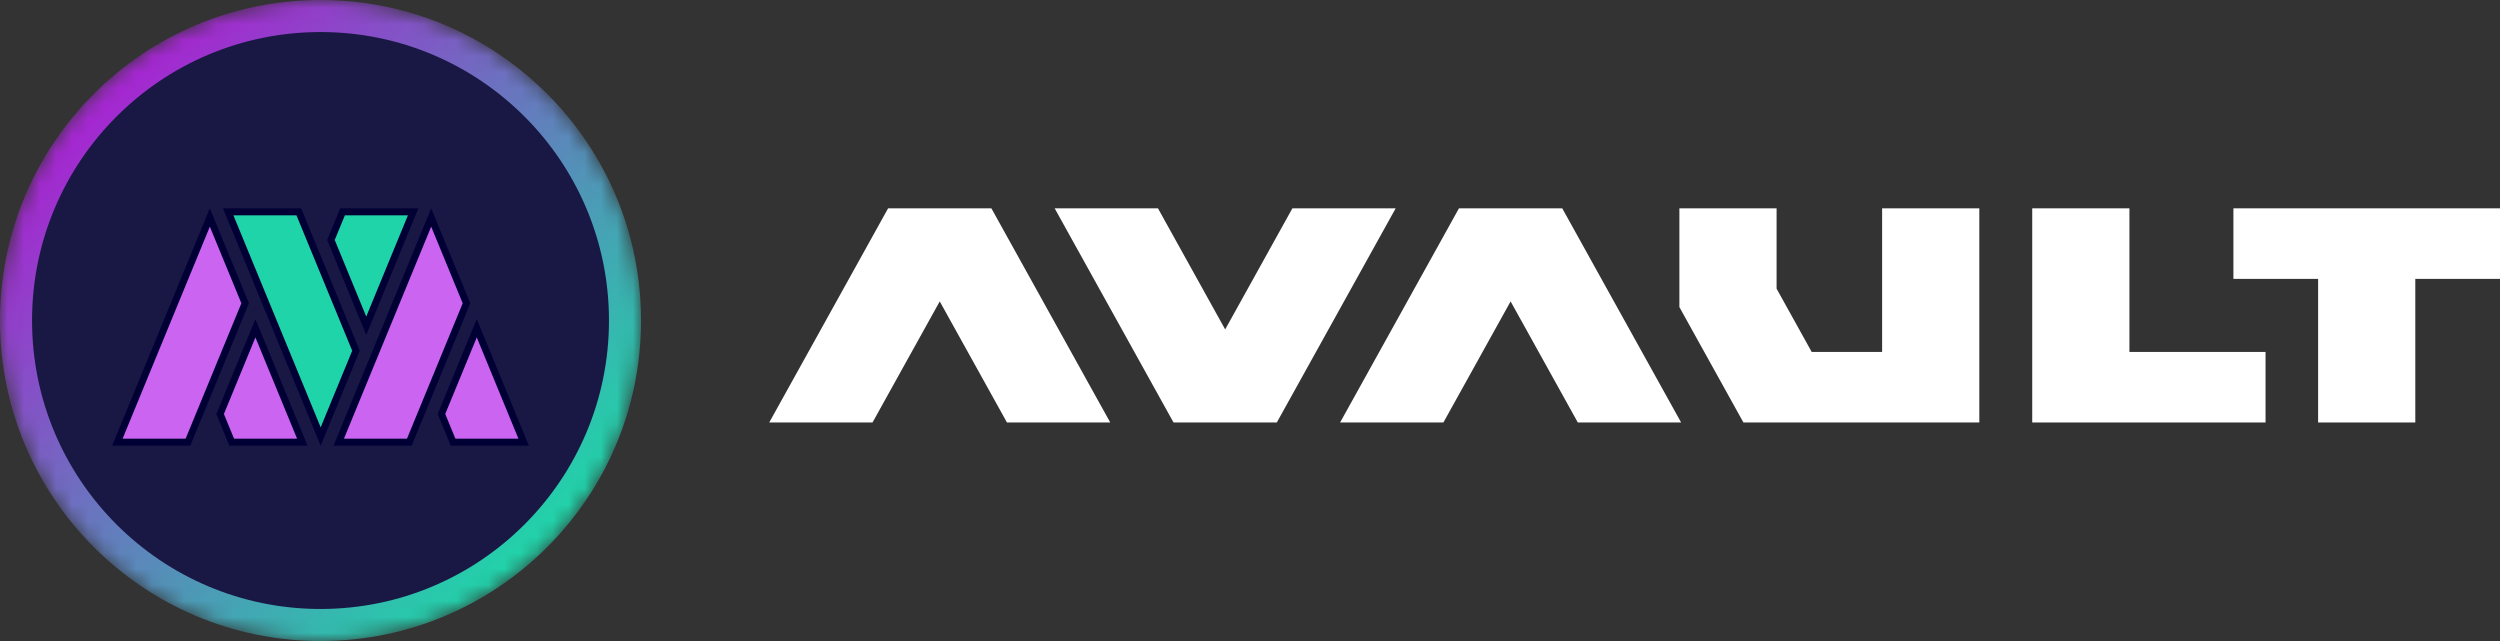 <svg xmlns="http://www.w3.org/2000/svg" xmlns:xlink="http://www.w3.org/1999/xlink" viewBox="0 0 156 40" class="design-iconfont">
  <rect x="0" y="0" width="156" height="40" fill="#333333" stroke="none"/>
  <defs>
    <linearGradient x1="14.931%" y1="18.747%" x2="82.789%" y2="86.239%" id="fa3r8v87i__ngkocdx2cb">
      <stop stop-color="#A428D0" offset="0%"/>
      <stop stop-color="#20D4A9" offset="100%"/>
    </linearGradient>
    <path d="M20,0 C8.954,0 0,8.954 0,20 L0,20 C0,31.046 8.954,40 20,40 L20,40 C31.046,40 40,31.046 40,20 L40,20 C40,8.954 31.046,0 20,0 Z" id="fa3r8v87i__suaibrv3ya"/>
  </defs>
  <g fill="none" fill-rule="evenodd">
    <g>
      <mask id="fa3r8v87i__cph0qmn8lc" fill="#fff">
        <use xlink:href="#fa3r8v87i__suaibrv3ya"/>
      </mask>
      <path d="M20,0 C8.954,0 0,8.954 0,20 L0,20 C0,31.046 8.954,40 20,40 L20,40 C31.046,40 40,31.046 40,20 L40,20 C40,8.954 31.046,0 20,0 Z" fill="url(#fa3r8v87i__ngkocdx2cb)" mask="url(#fa3r8v87i__cph0qmn8lc)"/>
      <path d="M38,20 C38,29.941 29.941,38 20,38 C10.059,38 2,29.941 2,20 C2,10.059 10.059,2 20,2 C29.941,2 38,10.059 38,20" fill="#191743" mask="url(#fa3r8v87i__cph0qmn8lc)"/>
      <g mask="url(#fa3r8v87i__cph0qmn8lc)">
        <path fill="#CC64F2" d="M0.325 14.592L6.094 0.572 8.297 5.924 4.73 14.592z" transform="translate(7 13)"/>
        <path d="M6.094,0 L3.657,5.924 L0,14.809 L4.875,14.809 L6.094,11.847 L8.532,5.924 L6.094,0 Z M6.094,1.144 L8.061,5.924 L5.691,11.681 L4.583,14.374 L0.65,14.374 L4.059,6.089 L6.094,1.144 Z" fill="#010035" transform="translate(7 13)"/>
        <path fill="#CC64F2" d="M7.459 14.592L6.736 12.834 8.938 7.483 11.864 14.592z" transform="translate(7 13)"/>
        <path d="M8.938,6.911 L6.907,11.847 L6.501,12.834 L7.313,14.809 L12.189,14.809 L8.938,6.911 Z M8.938,8.055 L11.538,14.374 L7.605,14.374 L6.972,12.834 L7.31,12.013 L8.938,8.055 Z" fill="#010035" transform="translate(7 13)"/>
        <path fill="#CC64F2" d="M14.136 14.592L19.905 0.572 22.108 5.924 18.541 14.592z" transform="translate(7 13)"/>
        <path d="M19.906,0 L17.468,5.924 L13.811,14.809 L18.687,14.809 L19.906,11.847 L22.343,5.924 L19.906,0 Z M19.906,1.144 L21.872,5.924 L19.503,11.681 L18.395,14.374 L14.462,14.374 L17.871,6.089 L19.906,1.144 Z" fill="#010035" transform="translate(7 13)"/>
        <path fill="#CC64F2" d="M21.271 14.592L20.547 12.834 22.75 7.483 25.675 14.592z" transform="translate(7 13)"/>
        <path d="M22.75,6.911 L20.718,11.847 L20.312,12.834 L21.125,14.809 L26,14.809 L22.75,6.911 Z M22.75,8.055 L25.35,14.374 L21.417,14.374 L20.783,12.834 L21.121,12.013 L22.75,8.055 Z" fill="#010035" transform="translate(7 13)"/>
        <path fill="#20D4A9" d="M7.241 0.218L11.645 0.218 15.212 8.886 13.01 14.238z" transform="translate(7 13)"/>
        <path d="M11.791,0 L6.915,0 L10.572,8.886 L13.01,14.809 L15.448,8.886 L13.01,2.962 L11.791,0 Z M11.499,0.436 L12.607,3.128 L14.977,8.886 L13.01,13.665 L10.975,8.72 L7.566,0.436 L11.499,0.436 Z" fill="#010035" transform="translate(7 13)"/>
        <path fill="#20D4A9" d="M13.652 1.975L14.375 0.218 18.78 0.218 15.854 7.327z" transform="translate(7 13)"/>
        <path d="M19.104,0 L14.229,0 L13.416,1.975 L13.822,2.962 L15.854,7.898 L19.104,0 Z M18.454,0.436 L15.854,6.754 L14.225,2.797 L13.887,1.975 L14.521,0.436 L18.454,0.436 Z" fill="#010035" transform="translate(7 13)"/>
      </g>
    </g>
    <g fill="#FFF">
      <path d="M6.445 13.363L10.64 5.807 14.834 13.363 21.279 13.363 13.862 0 7.417 0 0 13.363z" transform="translate(48 13)"/>
      <path d="M32.645 0L28.451 7.556 24.257 0 17.811 0 25.228 13.363 31.673 13.363 39.09 0z" transform="translate(48 13)"/>
      <path d="M75.509 0L69.444 0 69.444 8.961 65.05 8.961 62.859 5.014 62.859 0 56.794 0 56.794 6.162 60.79 13.363 61.047 13.363 67.493 13.363 75.509 13.363z" transform="translate(48 13)"/>
      <path d="M42.068 13.363L46.262 5.807 50.456 13.363 56.902 13.363 49.484 0 43.039 0 35.622 13.363z" transform="translate(48 13)"/>
      <path d="M93.37 8.961L84.876 8.961 84.876 0 78.811 0 78.811 13.363 93.37 13.363z" transform="translate(48 13)"/>
      <path d="M108 0L102.715 0 96.65 0 91.365 0 91.365 4.402 96.65 4.402 96.65 13.363 102.715 13.363 102.715 4.402 108 4.402z" transform="translate(48 13)"/>
    </g>
  </g>
</svg>
